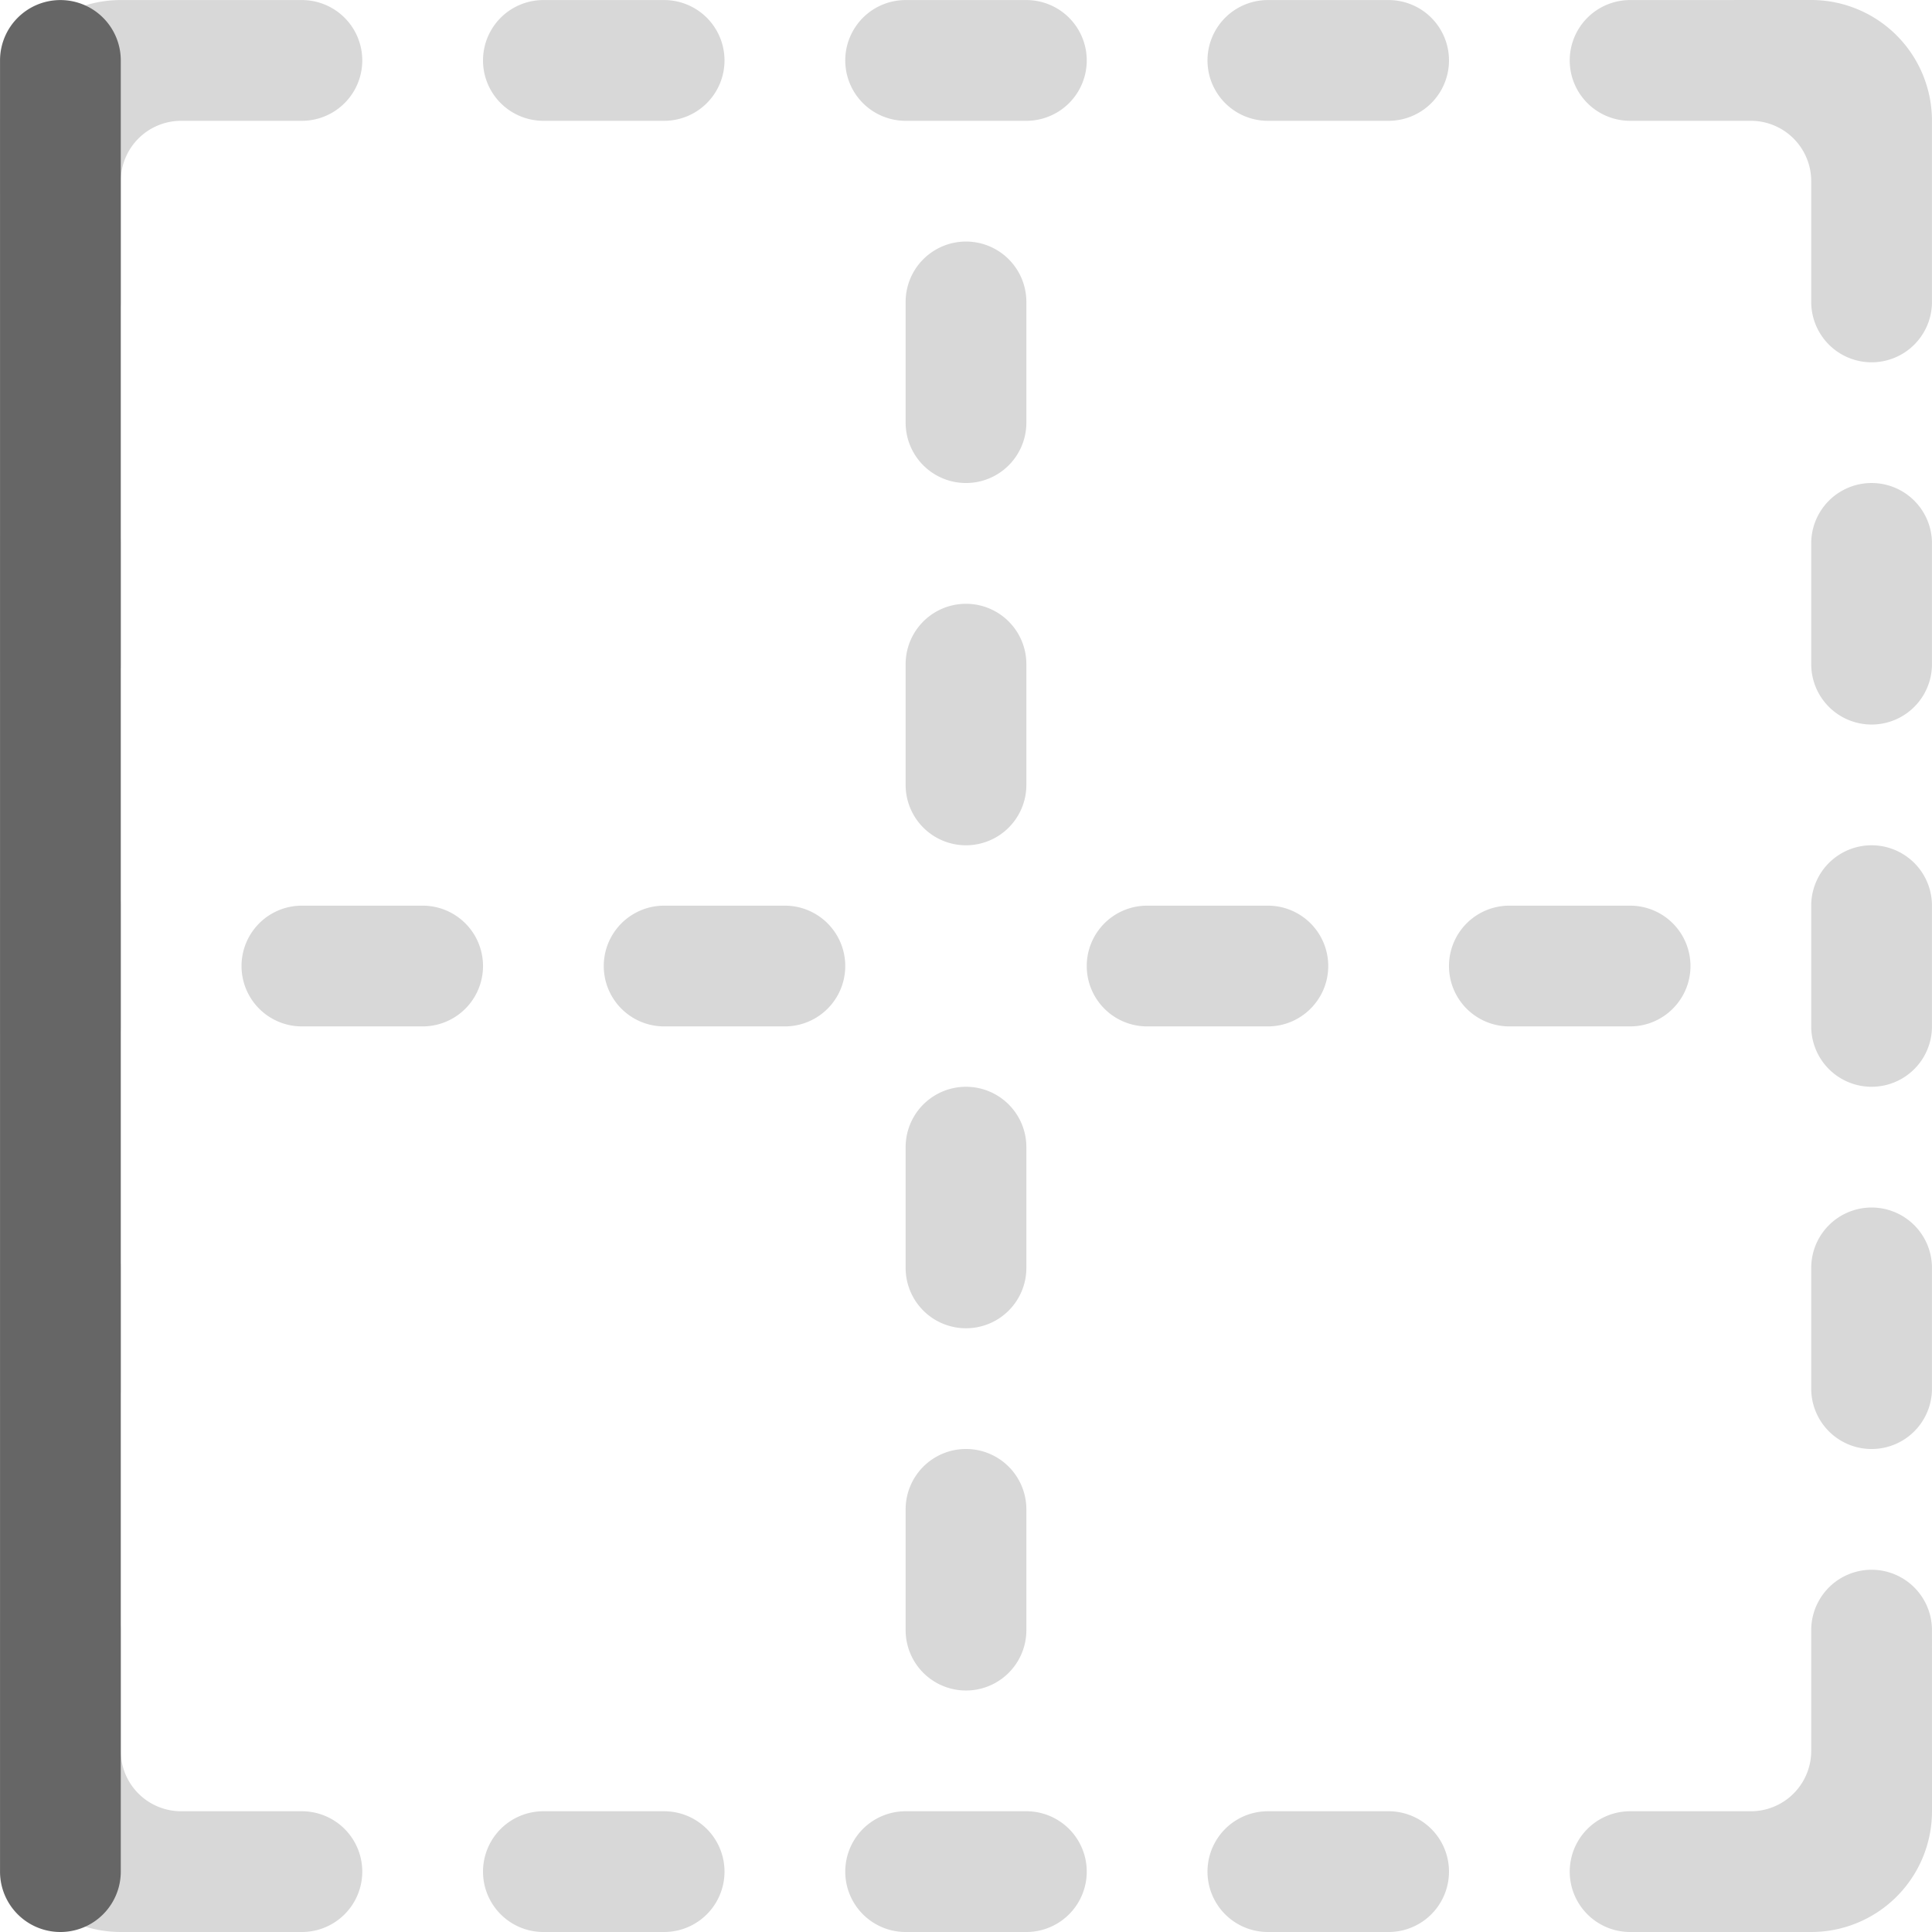 <svg xmlns="http://www.w3.org/2000/svg" width="64.002" height="64.002"><path d="M46.001 60.002h-4a2 2 0 000 4h4a2 2 0 000-4zm-12 0h-4a2 2 0 000 4h4a2 2 0 000-4zm-12 0h-4a2 2 0 000 4h4a2 2 0 000-4zm20-56h4a2 2 0 000-4h-4a2 2 0 000 4zm-12 0h4a2 2 0 000-4h-4a2 2 0 000 4zm-12 0h4a2 2 0 000-4h-4a2 2 0 000 4zm-16 36a2 2 0 00-2 2v4a2 2 0 004 0v-4a2 2 0 00-2-2zm2-10a2 2 0 00-4 0v4a2 2 0 004 0v-4zm0-12.001a2 2 0 00-4 0v4.001a2 2 0 004 0v-4.001zm58 22.001a2 2 0 00-2 2v4a2 2 0 004 0v-4a2 2 0 00-2-2zm2-10a2 2 0 00-4 0v4a2 2 0 004 0v-4zm0-12.001a2 2 0 00-4 0v4.001a2 2 0 004 0v-4.001zm-54 42.001h-4a2 2 0 01-2-2v-4a2 2 0 00-4 0v6a4 4 0 004 4h6a2 2 0 000-4zm44-56h4a2 2 0 012 2v4a2 2 0 004 0v-6a4.001 4.001 0 00-4-4.002l-6 .002a2 2 0 000 4zm-52 8a2 2 0 002-2v-4a2 2 0 012-2h4a2 2 0 000-4h-6a4 4 0 00-4.001 4l.001 6a2 2 0 002 2zm62 42a2 2 0 00-4 0v4a2 2 0 01-2 2h-4a2 2 0 000 4h6a4.001 4.001 0 004.001-4l-.001-6zm-32-6.001a2 2 0 00-2 2.001v4a2 2 0 004 0v-4a2 2 0 00-2-2.001zm2-9.999a2 2 0 00-4 0v4a2 2 0 004 0v-4zm0-16a2 2 0 00-4 0v4a2 2 0 004 0v-4zm0-12a2 2 0 00-4 0v3.999a2 2 0 104 0v-3.999zm-20 20h-4a2 2 0 000 4h4a2 2 0 000-4zm12 0h-4a2 2 0 000 4h4a2 2 0 000-4zm18 2a2 2 0 00-2-2h-4a2 2 0 000 4h4c1.104 0 2-.897 2-2zm12 0a2 2 0 00-2-2h-4a2 2 0 000 4h4c1.104 0 2-.897 2-2z" fill-rule="evenodd" clip-rule="evenodd" fill="#d8d8d8"/><path d="M2.001.002a2 2 0 00-2 2v60a2 2 0 004 0v-60a2 2 0 00-2-2z" fill="#666"/></svg>